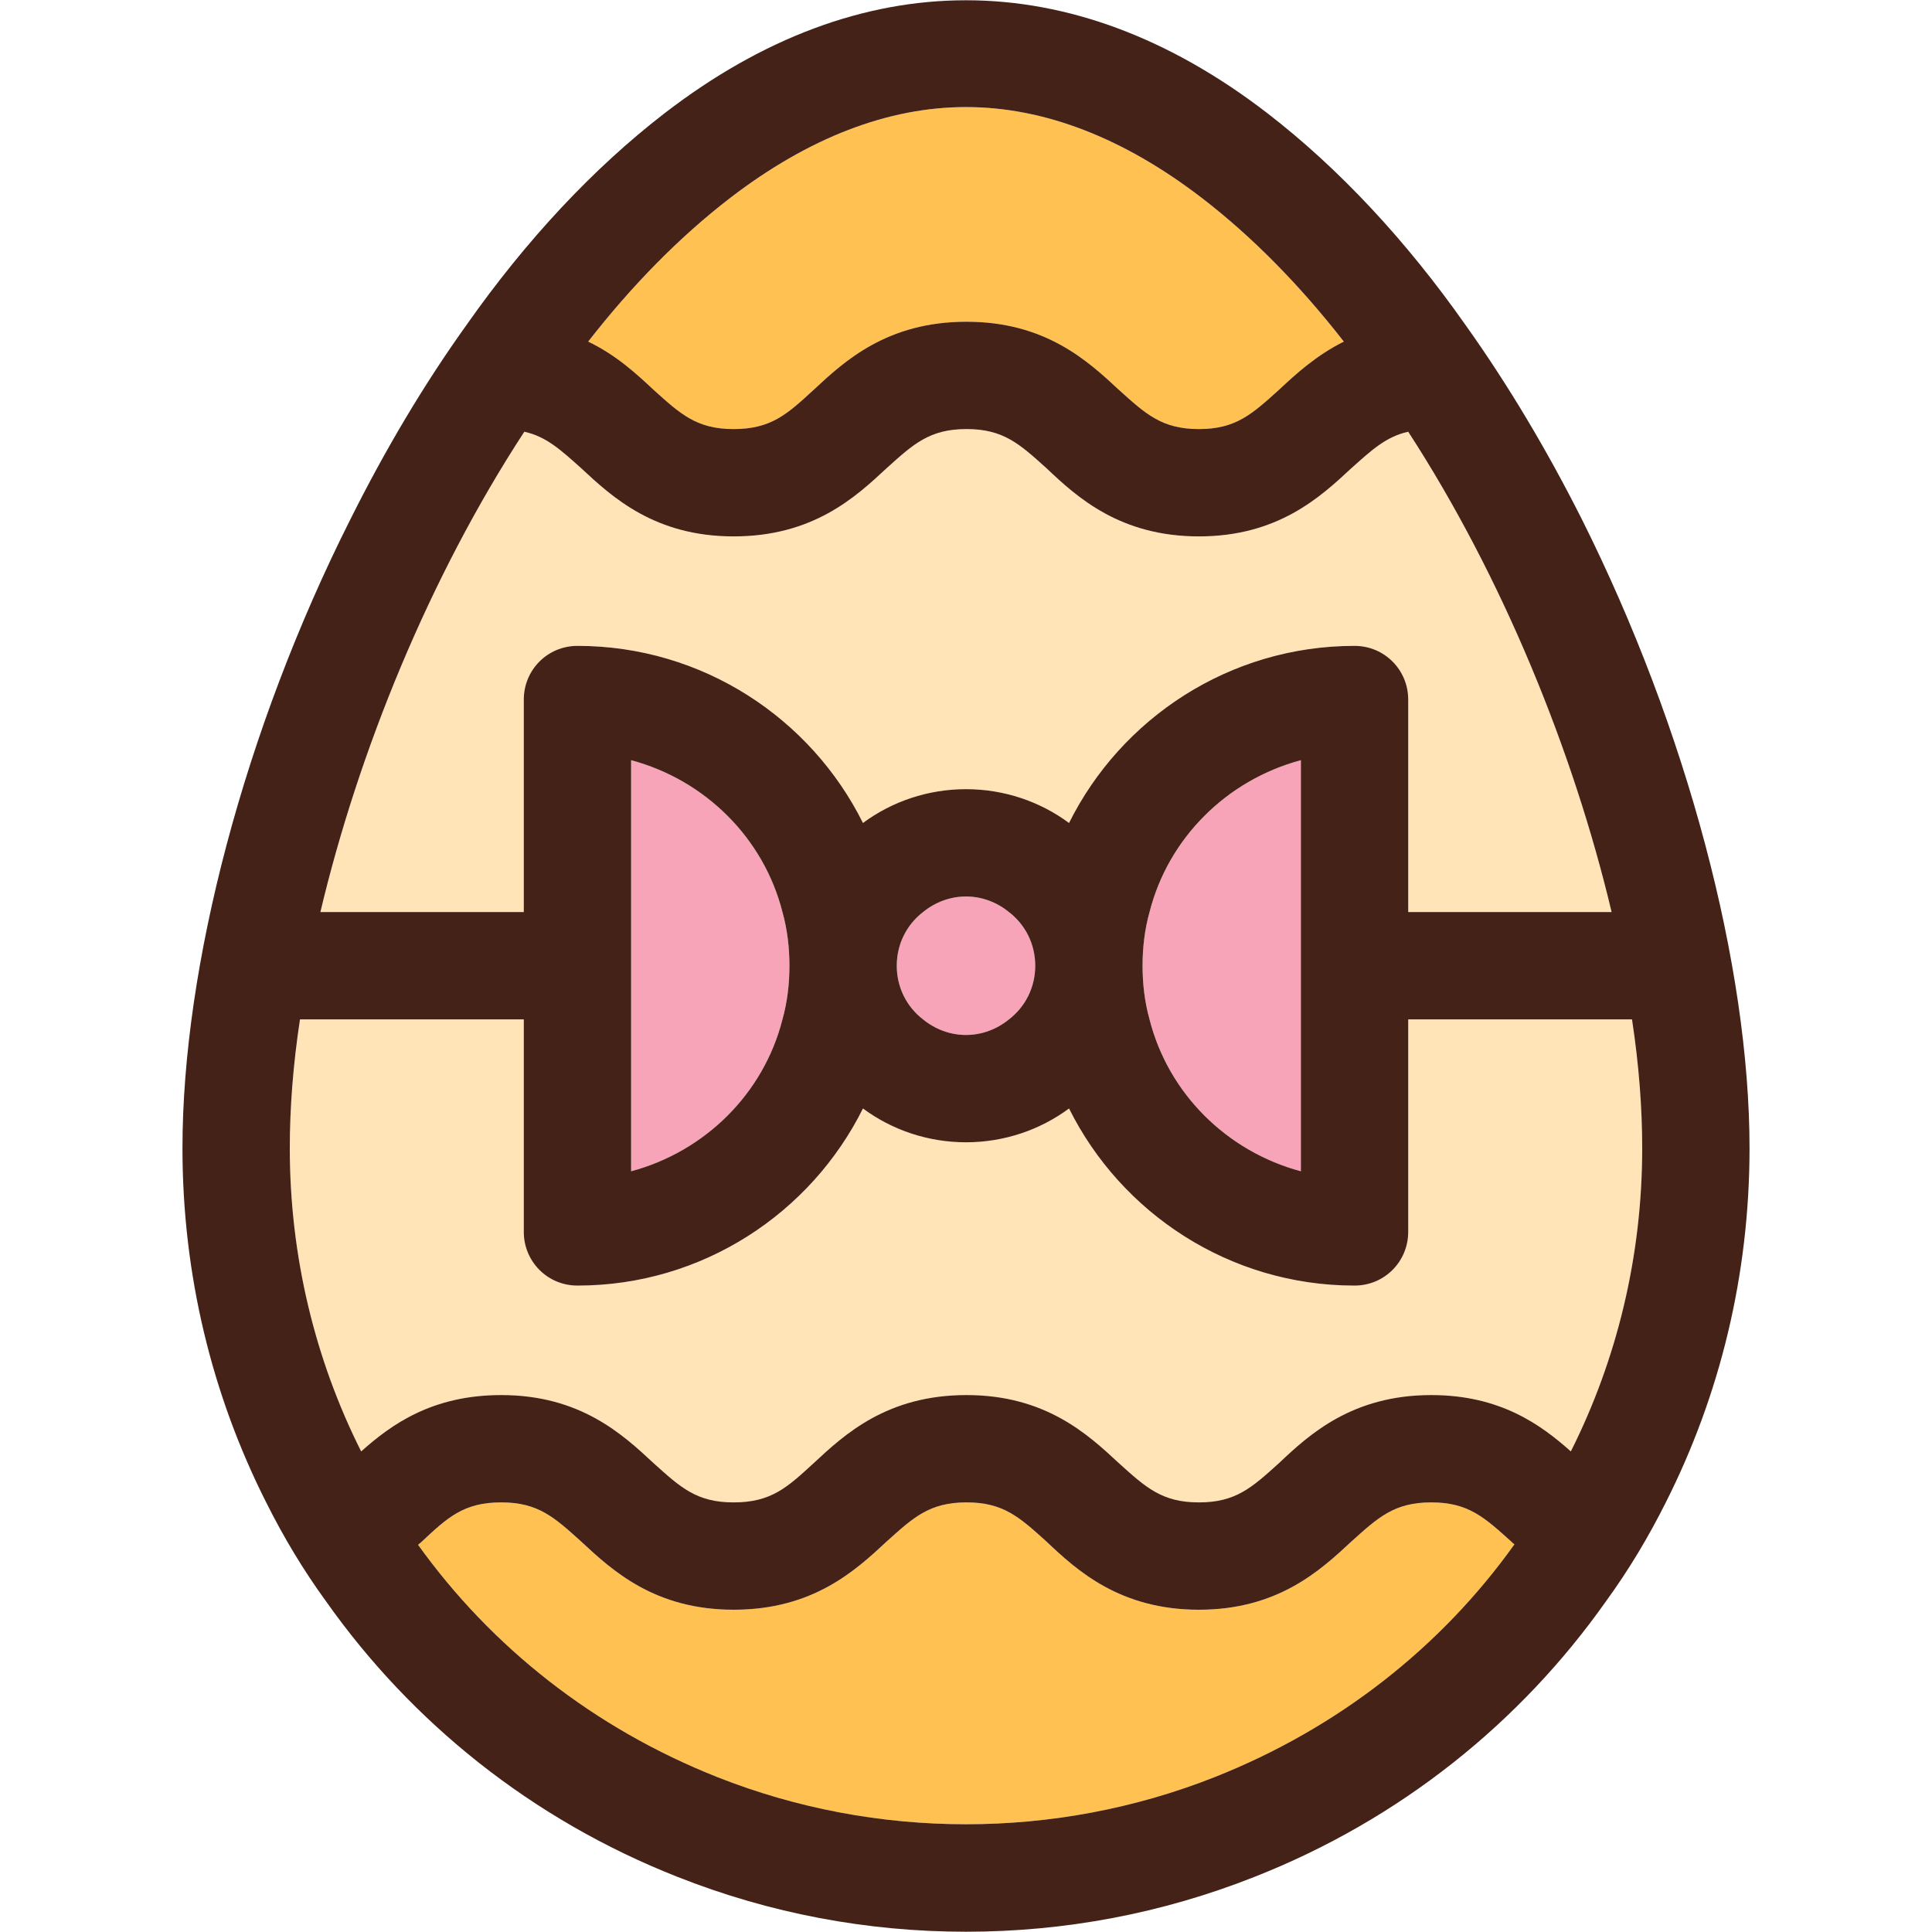 <?xml version="1.0" encoding="utf-8"?>
<!-- Generator: Adobe Illustrator 24.0.1, SVG Export Plug-In . SVG Version: 6.00 Build 0)  -->
<svg version="1.1" xmlns="http://www.w3.org/2000/svg" xmlns:xlink="http://www.w3.org/1999/xlink" x="0px" y="0px" width="36px"
	 height="36px" viewBox="0 0 36 36" style="enable-background:new 0 0 36 36;" xml:space="preserve">
<style type="text/css">
	.st0{fill:#FFCCCC;}
	.st1{fill:none;stroke:#000000;stroke-width:2;stroke-linejoin:round;stroke-miterlimit:10;}
	.st2{fill:none;}
	.st3{fill:#F9CD50;}
	.st4{fill:#7A2C26;}
	.st5{fill:#F9CD50;stroke:#7A2C26;stroke-linecap:round;stroke-linejoin:round;stroke-miterlimit:10;}
	.st6{fill:#CE706B;}
	.st7{fill:#A2DD22;}
	.st8{fill:#CE706B;stroke:#7A2C26;stroke-linejoin:round;stroke-miterlimit:10;}
	.st9{fill:#A2DD22;stroke:#7A2C26;stroke-linejoin:round;stroke-miterlimit:10;}
	.st10{fill:#F9CD50;stroke:#7A2C26;stroke-linejoin:round;stroke-miterlimit:10;}
	.st11{fill:#ED699C;}
	.st12{fill:#FFFFFF;}
	.st13{fill:none;stroke:#000000;stroke-miterlimit:10;}
	.st14{fill:none;stroke:#000000;stroke-linecap:round;stroke-linejoin:round;stroke-miterlimit:10;}
	.st15{fill:none;stroke:#000000;stroke-linejoin:round;stroke-miterlimit:10;}
	.st16{fill:#ED699C;stroke:#7A2C26;stroke-linejoin:round;stroke-miterlimit:10;}
	.st17{fill:#ED699C;stroke:#7A2C26;stroke-linecap:round;stroke-linejoin:round;stroke-miterlimit:10;}
	.st18{fill:none;stroke:#000000;stroke-width:2;stroke-linecap:round;stroke-linejoin:round;stroke-miterlimit:10;}
	.st19{fill:none;stroke:#000000;stroke-width:2;stroke-linecap:round;stroke-miterlimit:10;}
	.st20{fill:none;stroke:#000000;stroke-width:2;stroke-miterlimit:10;}
	.st21{stroke:#000000;stroke-width:2;stroke-linecap:round;stroke-miterlimit:10;}
	.st22{fill:#996A5C;}
	.st23{fill:#442218;}
	.st24{fill:#FFE4B8;}
	.st25{fill:#FFC152;}
	.st26{fill:#F7A4B8;}
</style>
<g id="Фон">
</g>
<g id="Иконки">
</g>
<g id="Слой_3">
</g>
<g id="Слой_4">
</g>
<g id="Слой_5">
</g>
<g id="Слой_6">
</g>
<g id="Слой_7">
</g>
<g id="Слой_8">
</g>
<g id="Слой_9">
	<path class="st25" d="M12.18,7.265c0.5,0.45,0.8,0.73,1.49,0.73
		c0.7,0,1-0.28,1.49-0.73c0.58-0.54,1.37-1.27,2.85-1.27
		c1.47,0,2.26,0.73,2.84,1.27c0.5,0.45,0.8,0.73,1.49,0.73
		s0.99-0.28,1.49-0.73C24.14,6.975,24.52,6.625,25.04,6.365
		c-0.81-1.04-1.7-1.95-2.65-2.68C20.93,2.565,19.45,1.995,18,1.995
		s-2.93,0.57-4.39,1.69c-0.95,0.73-1.84,1.64-2.65,2.68
		C11.48,6.615,11.86,6.965,12.18,7.265z"/>
	<path class="st25" d="M26.67,27.995c-0.69,0-0.99,0.28-1.49,0.73
		c-0.58,0.54-1.37,1.27-2.84,1.27c-1.47,0-2.27-0.73-2.84-1.27
		c-0.5-0.45-0.8-0.73-1.49-0.73s-0.99,0.28-1.49,0.73
		c-0.58,0.54-1.37,1.27-2.85,1.27c-1.47,0-2.26-0.73-2.84-1.27
		c-0.5-0.45-0.8-0.73-1.49-0.73c-0.7,0-1,0.28-1.49,0.74
		c-0.02,0.02-0.04,0.03-0.06,0.05c1.37,1.91,3.28,3.42,5.58,4.33
		c2.96,1.17,6.3,1.17,9.26,0c2.3-0.91,4.22-2.42,5.59-4.34
		c-0.02-0.01-0.04-0.03-0.06-0.05C27.66,28.275,27.36,27.995,26.67,27.995
		z"/>
	<path class="st24" d="M9.76,13.035c0-0.55,0.44-1,1-1c2.33,0,4.35,1.35,5.32,3.3
		C16.62,14.935,17.29,14.705,18,14.705s1.38,0.23,1.92,0.63
		c0.97-1.95,2.99-3.3,5.32-3.3c0.56,0,1,0.45,1,1v3.96h3.79
		C29.32,14.005,28,10.755,26.24,8.045c-0.41,0.09-0.68,0.34-1.06,0.68
		c-0.58,0.54-1.37,1.27-2.84,1.27c-1.47,0-2.27-0.73-2.84-1.27
		c-0.5-0.45-0.8-0.73-1.49-0.73s-0.99,0.28-1.49,0.73
		c-0.58,0.54-1.37,1.27-2.85,1.27c-1.47,0-2.26-0.73-2.84-1.27
		c-0.38-0.34-0.65-0.59-1.06-0.68C8,10.755,6.68,14.005,5.97,16.995h3.79
		V13.035z"/>
	<path class="st24" d="M30.41,18.995h-4.17v3.96c0,0.55-0.44,1-1,1
		c-2.33,0-4.35-1.35-5.32-3.3C19.38,21.055,18.71,21.285,18,21.285
		s-1.38-0.23-1.92-0.63c-0.97,1.95-2.99,3.3-5.32,3.3
		c-0.56,0-1-0.45-1-1v-3.96H5.59c-0.13,0.85-0.19,1.66-0.19,2.4
		c0,2.01,0.47,3.94,1.33,5.65c0.56-0.5,1.32-1.05,2.61-1.05
		c1.47,0,2.26,0.73,2.84,1.27c0.5,0.45,0.8,0.73,1.49,0.73
		c0.7,0,1-0.28,1.49-0.73c0.58-0.54,1.37-1.27,2.85-1.27
		c1.47,0,2.26,0.73,2.84,1.27c0.5,0.45,0.8,0.73,1.49,0.73
		s0.99-0.28,1.49-0.73c0.57-0.54,1.37-1.27,2.84-1.27
		c1.28,0,2.04,0.55,2.6,1.05c0.86-1.71,1.33-3.64,1.33-5.65
		C30.6,20.655,30.54,19.845,30.41,18.995z"/>
	<g>
		<path class="st26" d="M14.58,18.995c0.09-0.32,0.13-0.66,0.13-1
			c0-0.34-0.04-0.68-0.13-1c-0.35-1.38-1.44-2.46-2.82-2.83v2.83v2
			v2.83C13.14,21.455,14.23,20.375,14.58,18.995z"/>
	</g>
	<g>
		<path class="st26" d="M21.42,16.995c-0.09,0.32-0.13,0.66-0.13,1
			c0,0.34,0.04,0.68,0.13,1c0.35,1.38,1.44,2.46,2.82,2.83v-2.83v-2
			V14.165C22.86,14.535,21.77,15.615,21.42,16.995z"/>
	</g>
	<g>
		<path class="st26" d="M18.8,16.995c-0.22-0.18-0.5-0.29-0.8-0.29
			s-0.58,0.11-0.8,0.29c-0.3,0.23-0.49,0.59-0.49,1
			c0,0.41,0.19,0.77,0.49,1c0.22,0.18,0.5,0.29,0.8,0.29
			s0.58-0.11,0.8-0.29c0.3-0.23,0.49-0.59,0.49-1
			C19.29,17.585,19.1,17.225,18.8,16.995z"/>
	</g>
	<path class="st23" d="M29.47,9.665c-0.64-1.27-1.37-2.5-2.17-3.62
		c-1.09-1.55-2.34-2.9-3.69-3.94c-3.64-2.8-7.58-2.8-11.22,0
		C11.04,3.145,9.79,4.495,8.7,6.045C7.89,7.175,7.17,8.395,6.53,9.675
		c-1.98,3.93-3.13,8.34-3.13,11.72c0,2.36,0.55,4.6,1.56,6.6
		c0.32,0.64,0.69,1.26,1.12,1.85c1.59,2.25,3.83,4.06,6.55,5.13
		C14.35,35.655,16.16,35.995,18,35.995s3.65-0.34,5.37-1.02
		c2.72-1.07,4.96-2.88,6.55-5.13c0.43-0.59,0.8-1.21,1.12-1.85
		c1.01-2,1.56-4.24,1.56-6.6C32.6,18.015,31.44,13.595,29.47,9.665z
		 M22.63,33.115c-2.96,1.17-6.3,1.17-9.26,0
		c-2.3-0.91-4.21-2.42-5.58-4.33c0.02-0.02,0.04-0.03,0.06-0.05
		c0.49-0.46,0.79-0.74,1.49-0.74c0.69,0,0.99,0.28,1.49,0.73
		c0.58,0.54,1.37,1.27,2.84,1.27c1.48,0,2.27-0.73,2.85-1.27
		c0.5-0.45,0.8-0.73,1.49-0.73S19,28.275,19.5,28.725
		c0.57,0.54,1.37,1.27,2.84,1.27c1.47,0,2.26-0.73,2.84-1.27
		c0.5-0.45,0.8-0.73,1.49-0.73s0.99,0.28,1.49,0.73
		c0.02,0.02,0.04,0.04,0.06,0.05C26.85,30.695,24.93,32.205,22.63,33.115z
		 M26.67,25.995c-1.47,0-2.27,0.73-2.84,1.27
		c-0.5,0.45-0.8,0.73-1.49,0.73s-0.99-0.28-1.49-0.73
		c-0.58-0.54-1.37-1.27-2.84-1.27c-1.48,0-2.27,0.73-2.85,1.27
		c-0.49,0.45-0.79,0.73-1.49,0.73c-0.69,0-0.99-0.28-1.49-0.73
		c-0.58-0.54-1.37-1.27-2.84-1.27c-1.29,0-2.05,0.55-2.61,1.05
		c-0.86-1.71-1.33-3.64-1.33-5.65c0-0.74,0.06-1.55,0.19-2.4h4.17
		v3.96c0,0.55,0.44,1,1,1c2.33,0,4.35-1.35,5.32-3.3
		C16.62,21.055,17.29,21.285,18,21.285s1.38-0.23,1.92-0.63
		c0.97,1.95,2.99,3.3,5.32,3.3c0.56,0,1-0.45,1-1v-3.96h4.17
		c0.13,0.85,0.19,1.66,0.19,2.4c0,2.01-0.47,3.94-1.33,5.65
		C28.71,26.545,27.95,25.995,26.67,25.995z M9.77,8.045
		c0.41,0.09,0.68,0.34,1.06,0.68c0.58,0.54,1.37,1.27,2.84,1.27
		c1.48,0,2.27-0.73,2.85-1.27c0.5-0.45,0.8-0.73,1.49-0.73
		S19,8.275,19.5,8.725c0.57,0.54,1.37,1.27,2.84,1.27
		c1.47,0,2.26-0.73,2.84-1.27c0.38-0.34,0.65-0.59,1.06-0.68
		c1.76,2.71,3.08,5.96,3.79,8.95h-3.79v-3.96c0-0.55-0.44-1-1-1
		c-2.33,0-4.35,1.35-5.32,3.3C19.38,14.935,18.71,14.705,18,14.705
		s-1.38,0.23-1.92,0.63c-0.97-1.95-2.99-3.3-5.32-3.3
		c-0.56,0-1,0.45-1,1v3.96H5.97C6.68,14.005,8,10.755,9.77,8.045z M13.61,3.685
		C15.07,2.565,16.55,1.995,18,1.995s2.93,0.57,4.39,1.69
		c0.95,0.73,1.84,1.64,2.65,2.68C24.52,6.625,24.14,6.975,23.83,7.265
		c-0.5,0.45-0.8,0.73-1.49,0.73s-0.99-0.28-1.49-0.73
		c-0.58-0.54-1.37-1.27-2.84-1.27c-1.48,0-2.27,0.73-2.85,1.27
		c-0.49,0.45-0.79,0.73-1.49,0.73c-0.69,0-0.99-0.28-1.49-0.73
		c-0.32-0.3-0.7-0.65-1.22-0.9C11.77,5.325,12.66,4.415,13.61,3.685z
		 M24.24,14.165v2.83v2v2.83c-1.38-0.37-2.47-1.45-2.82-2.83
		c-0.09-0.32-0.13-0.66-0.13-1c0-0.34,0.04-0.68,0.13-1
		C21.77,15.615,22.86,14.535,24.24,14.165z M18.8,18.995
		c-0.22,0.18-0.5,0.29-0.8,0.29s-0.58-0.11-0.8-0.29
		c-0.3-0.23-0.49-0.59-0.49-1c0-0.41,0.19-0.77,0.49-1
		c0.22-0.18,0.5-0.29,0.8-0.29s0.58,0.11,0.8,0.29
		c0.3,0.23,0.49,0.59,0.49,1C19.29,18.405,19.1,18.765,18.8,18.995z
		 M11.76,18.995v-2V14.165c1.38,0.37,2.47,1.45,2.82,2.83
		c0.09,0.32,0.13,0.66,0.13,1c0,0.34-0.04,0.68-0.13,1
		c-0.35,1.38-1.44,2.46-2.82,2.83V18.995z"/>
</g>
<g id="Слой_10">
</g>
<g id="Слой_11">
</g>
<g id="Слой_12">
</g>
<g id="Слой_13">
</g>
<g id="Слой_14">
</g>
</svg>
